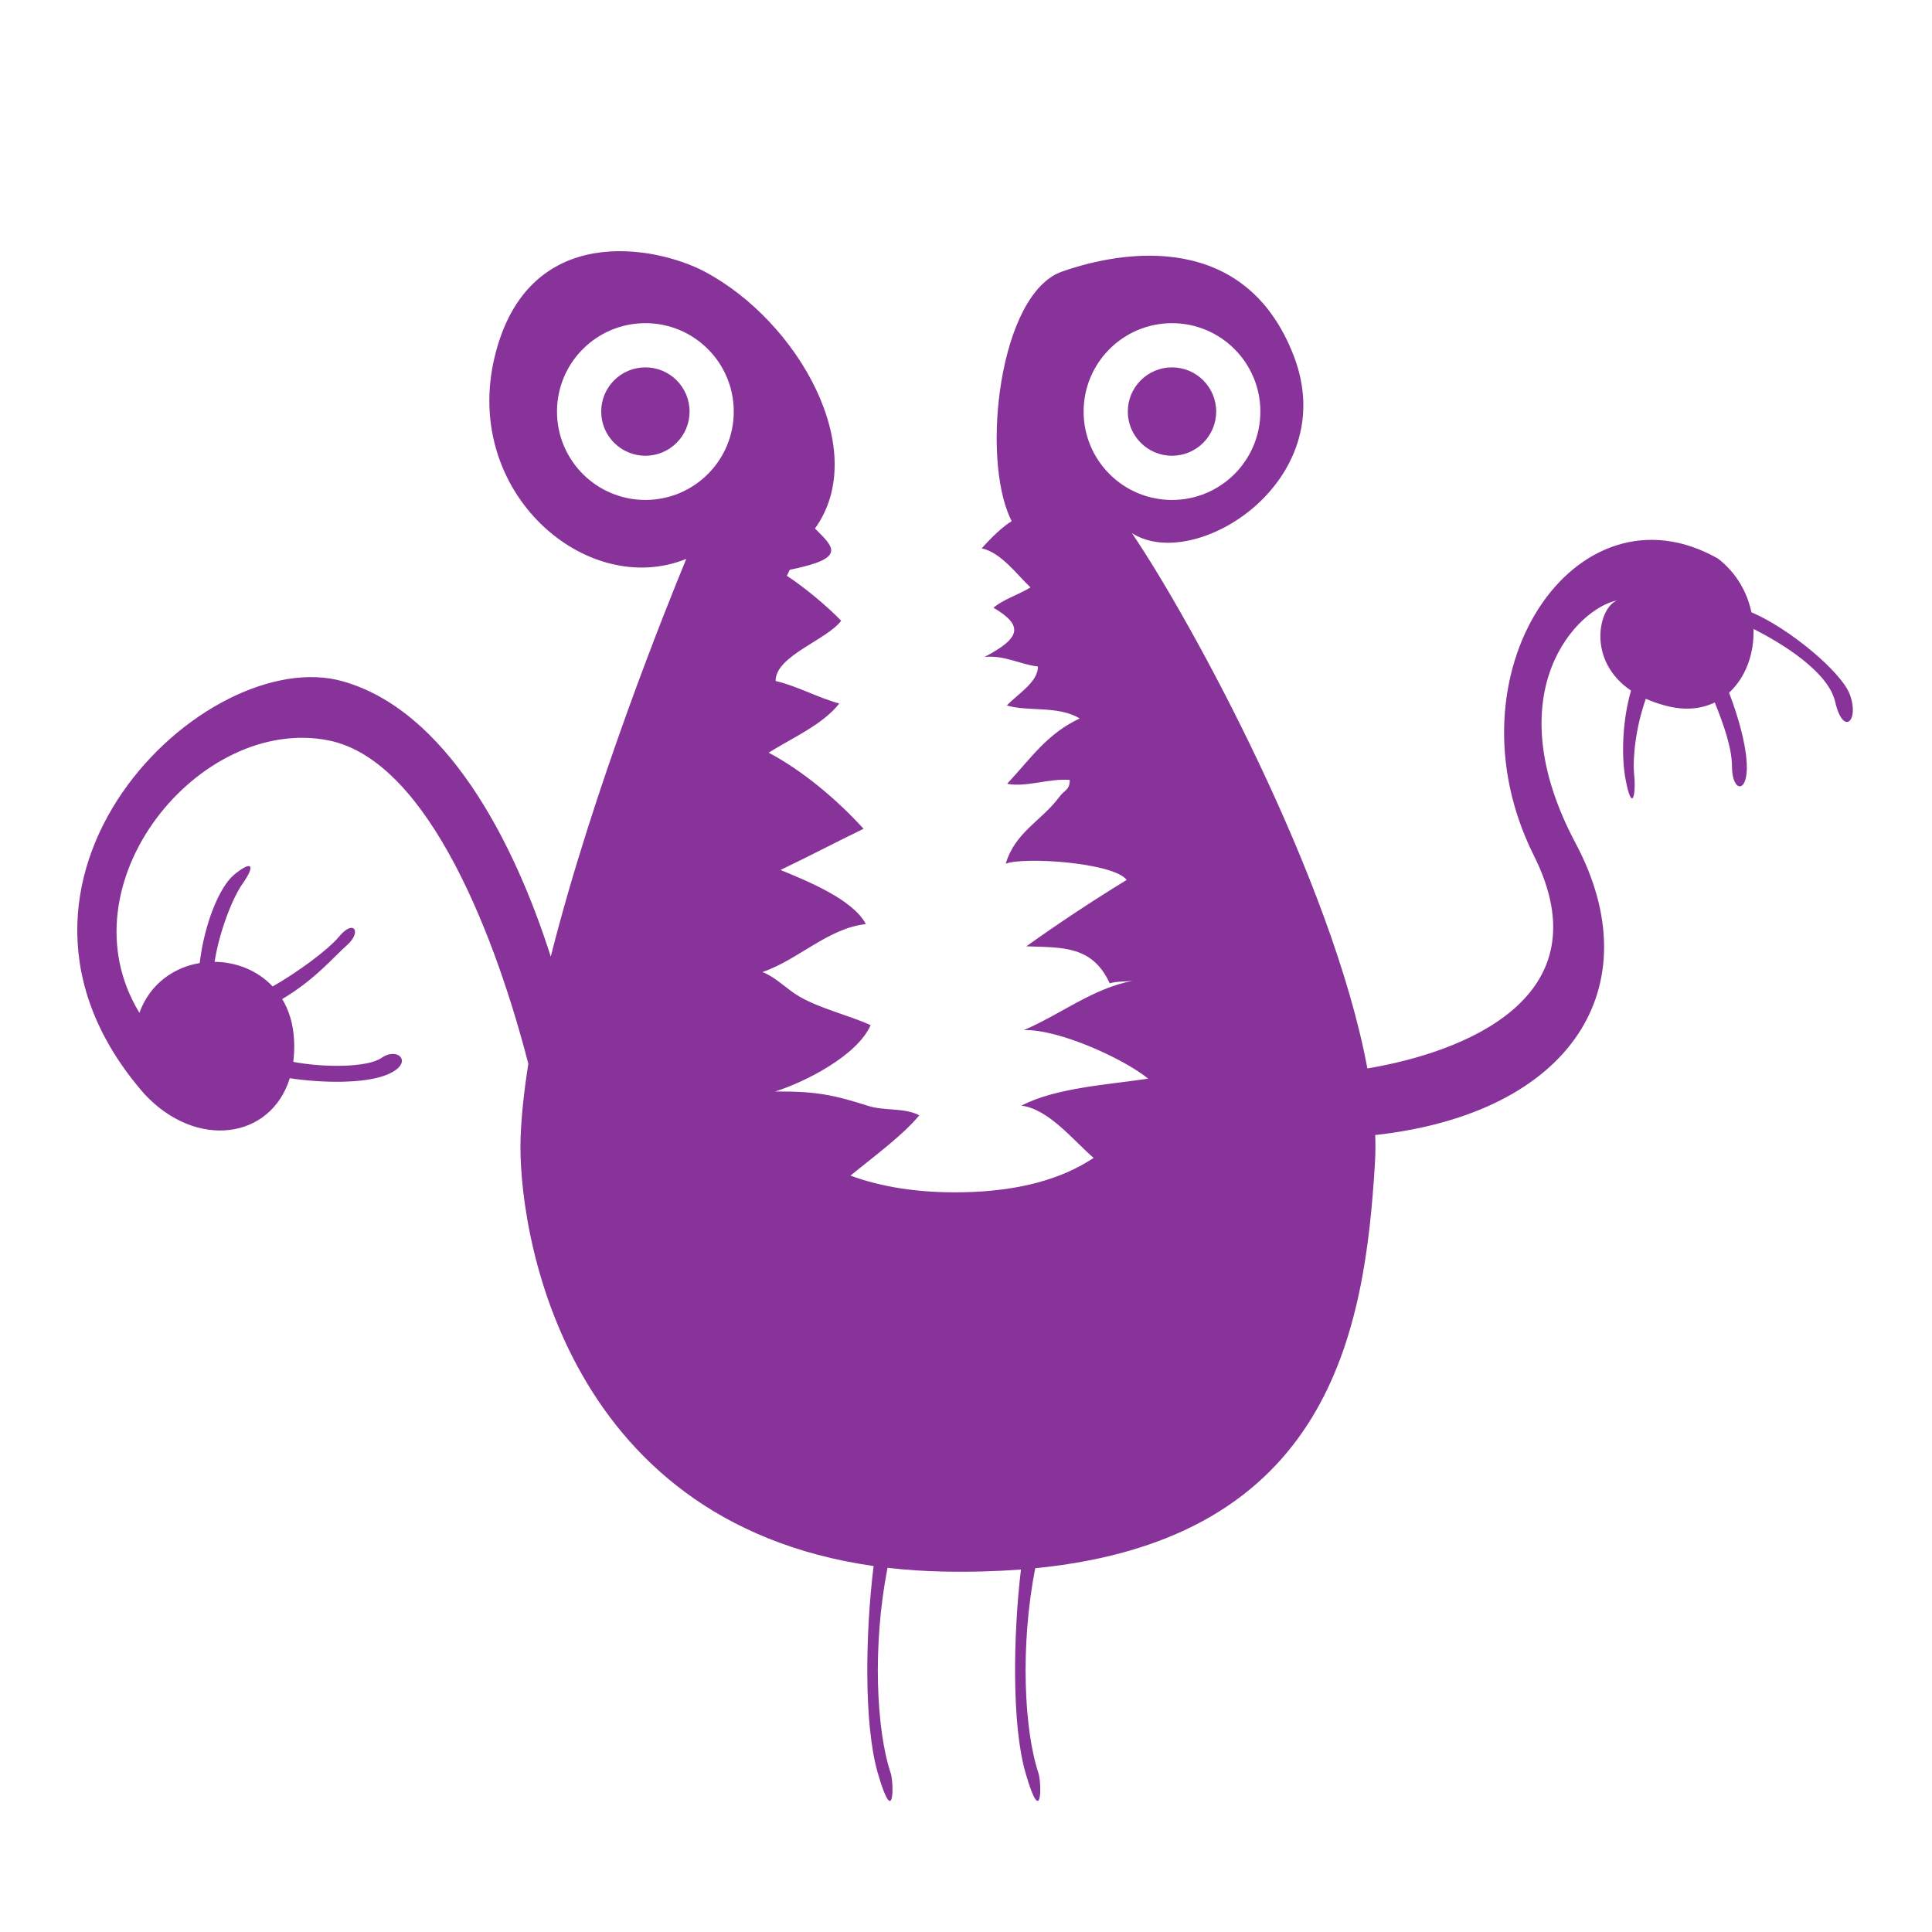 <svg xmlns="http://www.w3.org/2000/svg" xmlns:xlink="http://www.w3.org/1999/xlink" version="1.1" x="0px" y="0px" viewBox="0 4 100 100" enable-background="new 0 0 100 100" xml:space="preserve"><g display="none"><g display="inline"><circle fill="#883399" cx="48.748" cy="25.232" r="3.029"/><path fill="#883399" d="M92.473,70.435c0.171,0.896-0.541,1.323-1.318,1.445c-0.626,0.098-2.653,0.75-2.496-1.687    c0.278,0.744,0.885,1.212,1.721,1.002c1.383-0.347,2.259-1.395,1.846-2.318c-0.191,0.612-0.574,1.468-1.626,1.456    c-0.825-0.011-1.789,0.208-1.581-1.534c0.042,0.482,0.263,0.771,0.643,0.787c0.657,0.029,1.988-0.359,1.809-1.31    c-0.544,0.994-0.902,0.812-1.38,0.772c-0.366-0.03-0.78-0.432-0.571-1.687c2.896-10.971,2.458-25.435-0.727-37.033    c0.461-1.509,0.705-3.082,0.705-4.698c0-11.363-12.051-20.574-26.915-20.574c-3.771,0-7.361,0.594-10.62,1.665    c-1.084-0.098-2.189-0.148-3.313-0.148c-3.35,0-6.542,0.445-9.455,1.25c-1.156-0.112-2.333-0.17-3.529-0.17    C20.386,7.654,8,17.089,8,28.727c0,3.187,0.929,6.208,2.592,8.916c-1.871,12.729-0.155,28.417,4.894,39.164l0.001,0.009    c0.005,0.01,0.011,0.02,0.016,0.029c0.295,0.625,0.599,1.237,0.917,1.828c1.199,1.955,2.996,1.09,3.929-0.441    c0.932-1.531-0.134-1.863-0.6-2.33c0.69,0.594,0.399,1.373-0.133,1.951c-0.43,0.467-1.61,2.238-3.003,0.232    c0.681,0.41,1.447,0.399,1.971-0.286c0.865-1.132,0.898-2.497,0-2.963c0.232,0.6,0.466,1.507-0.366,2.151    c-0.652,0.506-1.269,1.276-2.192-0.216c0.333,0.352,0.686,0.439,0.994,0.216c0.533-0.387,1.332-1.519,0.599-2.151    c0.193,1.117-0.199,1.198-0.599,1.465c-0.344,0.229-1.032,0.137-1.738-1.444c-3.774-13.618-3.879-25.527-2.835-34.667    c4.933,5.785,13.487,9.611,23.217,9.611c0.482,0,0.96-0.01,1.437-0.027c1.696,4.879,7.237,8.518,13.917,8.796    c-0.372,3.512-1.798,11.517-1.705,22.591c0.1,11.818-1.098,14.248-4.727,15.779c1.064,0,4.594,0.135,7.259,0    c-2.064-12.826-1.427-30.77-0.235-38.354c0.078,0.001,0.156,0.004,0.235,0.004c0.638,0,1.267-0.031,1.884-0.091    c1.199,7.534,1.851,25.564-0.221,38.441c2.665,0.135,6.192,0,7.259,0c-3.629-1.531-4.828-3.961-4.729-15.779    c0.095-11.226-1.371-19.293-1.718-22.729c7.263-0.928,12.804-5.862,12.804-11.811c0-0.238-0.009-0.472-0.026-0.706    c9.31-1.204,16.994-6.059,20.441-12.571c2.092,8.642,3.365,19.92,1.52,33.287c0,0,0,0,0,0.001    c-0.178,0.623-0.34,1.243-0.486,1.857l-0.004,0.006c-0.002,0.012-0.004,0.023-0.005,0.035c-0.16,0.673-0.302,1.341-0.421,2    c-0.279,2.278,1.665,2.719,3.348,2.101C93.175,72.015,92.548,71.09,92.473,70.435z M54.15,12.877    c-2.26-1.721-10.106-2.863-14.328,1.862C42.653,8.703,52.2,9.742,54.15,12.877z M48.748,15.612c5.314,0,9.621,4.307,9.621,9.62    c0,5.313-4.307,9.62-9.621,9.62c-5.312,0-9.62-4.307-9.62-9.62C39.128,19.918,43.435,15.612,48.748,15.612z M36.737,44.808    c0.745,0.089,1.55,0.141,2.402,0.16c0.092-1.585,0.792-2.479,1.701-3.208c1.026,0.942,1.137,2.393,1.147,3.167    c0.358-0.016,0.72-0.037,1.087-0.061c0.341-0.891,0.928-1.477,1.623-1.967c0.499,0.517,0.746,1.153,0.864,1.755    c0.633-0.064,1.272-0.138,1.915-0.219c0.292-0.478,0.676-0.862,1.106-1.209c0.312,0.286,0.539,0.617,0.707,0.963    c0.72-0.105,1.441-0.217,2.157-0.336c0.172-0.228,0.362-0.442,0.568-0.644c0.187,0.138,0.348,0.295,0.49,0.463    c1.555-0.273,3.078-0.571,4.521-0.881c0.078-0.251,0.187-0.502,0.339-0.741c0.309,0.136,0.604,0.29,0.881,0.475    c0.663-0.147,1.302-0.298,1.916-0.447c-0.008-0.449,0.062-0.922,0.269-1.378c0.635,0.175,1.229,0.427,1.755,0.868    c0.216-0.057,0.424-0.113,0.629-0.17c-0.217-0.761-0.496-2.129,0.184-3.291c1.062,0.419,1.979,1.049,2.538,2.476    c0.738-0.249,1.285-0.466,1.589-0.638C61.434,49.668,42.022,47.603,36.737,44.808z"/></g></g><g display="none"><g display="inline"><circle fill="#883399" cx="30.144" cy="41.808" r="1.774"/><circle fill="#883399" cx="51.531" cy="41.146" r="1.461"/><circle fill="#883399" cx="40.99" cy="38.324" r="0.726"/><circle fill="#883399" cx="44.264" cy="55.686" r="2.085"/><circle fill="#883399" cx="27.764" cy="55.19" r="1.308"/><path fill="#883399" d="M95.522,93.83c-0.64-0.15-4.718-1.299-4.718-1.299s0.209-1.562,0.294-2.623    c1.193-0.775,2.076-1.912,2.448-3.23c0.474-0.438,0.253-2.018,1.025-2.289c-0.395-0.012-0.431-0.221-0.77-0.301    c0.048-0.387-0.129-0.674-0.044-1.068c-0.067,0.002-0.288,0.012-0.346-0.008c0.01,0.012,0.132-0.174,0.104-0.232    c-0.025,0.018-0.272,0.064-0.27,0.064c0.031-0.477-0.071-0.734,0.207-1.182c-0.172-0.127-0.156-0.098-0.259-0.283    c-0.076,0.061-0.152,0.121-0.228,0.182c-0.077-0.086,0.054-0.297-0.045-0.35c-0.216,0.033-0.573-0.006-0.793-0.041    c-0.185-0.457-0.274-0.838-0.292-1.26c-0.091,0.123-0.316,0.328-0.397,0.434c-0.009-0.055-0.002-0.369-0.05-0.389    c0.031-0.016-0.199-0.014-0.262,0.023c0.005-0.043,0.012-0.084,0.013-0.125c-0.076,0.023-0.495,0.178-0.543,0.201    c-0.098-0.133,0.019-0.344-0.01-0.488c-0.194,0.129-0.195,0.145-0.415,0.207c0.371-0.453,0.481-0.963,0.011-1.252    c0.081-0.381-0.041-0.854,0.091-1.205c-0.078-0.014-0.156-0.031-0.232-0.049c0.123-0.193,0.172-0.666,0.351-0.904    c-0.09-0.041-0.286,0.004-0.351-0.064c-0.072-0.387-0.067-0.402-0.279-0.701c0.01-0.139,0.08-0.229,0.098-0.363    c-0.123-0.133-0.241-0.104-0.373-0.191c-0.094-0.326,0.02-0.25-0.244-0.389c-0.261-0.209-0.426-0.629-0.35-1.098    c-0.126-0.027-0.264,0.016-0.38-0.043c-0.2-0.227-0.079-0.293-0.417-0.42c-0.11-0.646,0.027-0.609-0.567-0.832    c0.062-0.182,0.126-0.322,0.104-0.51c-0.322-0.02-0.57-0.23-0.939-0.189c0.029-0.143,0.121-0.164,0.11-0.33    c-0.215-0.541-0.696-0.795-1.297-0.375c-0.002-0.002-0.006-0.004-0.009-0.008c0.246-0.32,0.324-0.762,0.468-1.061    c-0.388,0.215-0.653,0.197-0.958,0.539c-0.005-0.092-0.171-0.445-0.155-0.67c-0.211,0.129-0.435,0.1-0.67,0.336    c-0.005-0.002-0.009-0.004-0.013-0.006c0.131-0.293,0.05-0.617,0.123-0.893c-0.351,0.023-0.874-0.023-1.053,0.006    c-0.103,0.01-0.2,0.02-0.302,0.023c0.09-0.908,0.163-1.867,0.624-2.514c-0.083,0.016-0.248,0.086-0.337,0.107    c0.142-1.434-0.87-1.994-0.743-3.301c-0.079-0.012-0.159-0.025-0.239-0.037c0.138-0.668-0.275-1.102-0.295-1.795    c-0.018-0.625,0.239-1.164,0.261-1.75c-0.267,0.494-0.485,0.41-0.802,0.623c0.15-0.305,0.238-0.92,0.384-1.219    c-0.407,0.027-1.63-1.111-1.797-1.543c-0.312-0.805-0.212-2.045-0.424-2.77c-0.629-0.076-1.126-0.262-1.717-0.207    c-0.056-0.072-0.112-0.143-0.169-0.213c0.07-0.389,0.235-0.789,0.466-1.121c-0.278,0.049-0.642-0.079-0.918-0.029    c0.101-0.139,0.18-0.569,0.365-0.771c-0.151,0.011-0.45-0.087-0.638-0.067c0.047-0.767-0.593-1.019-1.245-0.695    c-0.156-0.071-0.097-0.276-0.16-0.342c-0.192,0.061-0.312,0.11-0.542,0.063c0.055-0.395-0.192-0.736-0.185-1.074    c-0.117,0-0.444,0.072-0.542,0.104c-0.017-0.15-0.122-0.437-0.151-0.626c-0.599,0.122-0.76-0.089-0.696-0.726    c-0.409,0.052-0.694-0.194-1.071-0.181c0.027-0.195-0.061-0.459-0.041-0.654c-0.48-0.097-0.935-0.113-1.336-0.042    c-0.01-0.224-0.21-0.431-0.164-0.763c-0.579,0.049-1.236,0.005-1.767,0.147c-0.104-0.05-0.209-0.099-0.313-0.147    c0.132-0.25,0.284-0.499,0.388-0.741c-0.283-0.063-0.496-0.294-0.803-0.328c-0.267-0.616-0.053-1.239-0.03-1.904    c-0.202,0.023-0.447-0.052-0.655-0.028c0.174-0.292,0.207-0.907,0.384-1.221c-0.318,0.07-0.771-0.038-1.089,0.098    c0.158-0.965-0.32-1.449-0.972-1.95c-0.082-0.146,0.006-0.302-0.013-0.455c-0.154-0.001-0.385,0.029-0.547,0.036    c0.001-0.199,0.005-0.458-0.042-0.654c-0.696-0.044-1.986-0.929-1.809-1.785c-0.43-0.172-0.886-0.238-1.353-0.199    c0.133-0.29,0.08-0.639,0.357-0.952c-0.693,0.321-0.949-0.144-0.815-0.818c-0.581-0.212-1.081-0.344-1.502-0.704    c-1.084,0.559-1.476-0.669-1.093-1.52c-0.383,0.441-0.832,0.788-1.397,0.792c0.059-0.364-0.028-0.832,0.132-1.196    c-0.768,0.041-1.1-0.871-2.22-0.758c-0.032-0.132-0.004-0.246-0.042-0.376c-0.514,0.064-1.044,0.176-1.601,0.106    c0.162-0.316,0.088-0.747,0.219-1.036c-0.489,0.188-1.129,0.206-1.635-0.09c0.003-0.159-0.044-0.351-0.042-0.514    c-0.599,0.092-1.229,0.364-1.773,0.669c0.102-0.345,0.049-0.716,0.257-1.074c-0.882,1.097-1.714,0.008-2.62-0.191    c-0.025-0.893-0.901-0.776-1.521-0.56c0.237-0.377,0.401-0.877,0.58-1.231c-0.578,0.649-3.062,1.752-3.558,0.584    c-0.531-0.13-1.04,0.172-1.388,0.54c-0.032-0.177-0.12-0.354-0.142-0.554c-0.106,0.097-0.521,0.232-0.648,0.396    c-0.011-0.166-0.05-0.359-0.045-0.524c-0.813,0.289-3.103,0.436-3.973,0.135c-0.258,0.156-0.433,0.162-0.719,0.282    c-0.036,0.086-0.063,0.191-0.088,0.274c-0.015,0-0.03,0-0.046,0.001c-0.011-0.082-0.027-0.165-0.016-0.254    c-0.025,0.093-0.06,0.179-0.101,0.258C19.024,30.893,4.895,44.22,4.895,60.551c0,13.826,10.126,25.498,23.996,29.213    c-0.49,0.518-0.939,1.004-1.252,1.35c-0.696,0.764,0,1.598,0.557,2.227c0.557,0.625,2.644,3.061,3.2,3.408    c0.558,0.348,0.766,0.139,0.418-0.418s-2.435-4.244-2.435-4.244s1.335-1.027,2.137-1.723c1.753,0.332,3.557,0.537,5.399,0.607    c-0.254,0.814-0.486,1.598-0.636,2.121c-0.285,0.996,0.709,1.436,1.485,1.75c0.777,0.316,3.727,1.574,4.381,1.639    c0.653,0.066,0.747-0.213,0.189-0.559c-0.56-0.344-4.064-2.727-4.064-2.727s0.611-1.246,1.031-2.207    c3.274-0.084,6.43-0.596,9.404-1.475c0.905,0.314,1.837,0.586,2.79,0.803c-0.109,0.068-0.213,0.133-0.305,0.191    c-0.876,0.551-0.43,1.541-0.062,2.293c0.368,0.754,1.725,3.66,2.167,4.145s0.7,0.34,0.515-0.291    c-0.185-0.629-1.205-4.74-1.205-4.74s1.443-0.584,2.406-1.031C55.851,90.961,56.702,91,57.564,91c0.049,0,0.097-0.002,0.146-0.002    c-0.243,0.289-0.461,0.553-0.634,0.764c-0.656,0.799,0.081,1.598,0.668,2.195c0.589,0.596,2.796,2.924,3.369,3.244    c0.573,0.318,0.771,0.1,0.396-0.439c-0.374-0.537-2.646-4.117-2.646-4.117s1.312-1.119,2.073-1.852    c2.739-0.34,5.336-1.088,7.718-2.172c0.623,0.412,1.292,0.779,1.996,1.094c-0.292,0.65-0.558,1.254-0.739,1.684    c-0.405,0.949,0.525,1.51,1.257,1.92c0.731,0.408,3.503,2.023,4.144,2.17c0.64,0.145,0.768-0.121,0.257-0.531    c-0.512-0.412-3.694-3.211-3.694-3.211s0.403-0.613,0.828-1.297c0.657,0.184,1.336,0.322,2.033,0.416    c-0.358,0.592,0.058,1.359,0.406,1.965c0.42,0.727,1.977,3.529,2.453,3.982c0.476,0.453,0.721,0.289,0.491-0.326    c-0.229-0.615-1.533-4.646-1.533-4.646s0.955-0.465,1.812-0.918c1.723-0.174,3.347-0.627,4.806-1.309    c0.18,0.139,0.369,0.27,0.566,0.391c-0.364,0.428-0.69,0.82-0.931,1.113c-0.656,0.799,0.081,1.598,0.668,2.193    c0.588,0.598,2.796,2.926,3.37,3.244c0.573,0.32,0.771,0.1,0.396-0.438c-0.377-0.537-2.647-4.115-2.647-4.115    s0.656-0.561,1.311-1.148C86.366,90.947,86.848,91,87.344,91c0.505,0,0.998-0.055,1.47-0.152c0.018,0.854,0.045,1.672,0.069,2.219    c0.046,1.033,1.128,1.135,1.964,1.188c0.835,0.053,4.033,0.311,4.674,0.166C96.16,94.273,96.16,93.979,95.522,93.83z     M19.979,49.113c-0.271,1.532-1.733,2.554-3.264,2.282c-1.532-0.272-2.553-1.733-2.281-3.265c0.271-1.531,1.732-2.553,3.264-2.281    S20.251,47.582,19.979,49.113z M31.626,55.875c-0.378,2.133-2.414,3.555-4.546,3.178c-2.134-0.377-3.556-2.414-3.178-4.547    c0.377-2.133,2.413-3.556,4.546-3.178C30.582,51.706,32.004,53.742,31.626,55.875z M35.385,42.736    c-0.513,2.895-3.275,4.825-6.17,4.312c-2.895-0.513-4.825-3.275-4.312-6.169c0.513-2.895,3.275-4.826,6.169-4.313    C33.968,37.08,35.898,39.842,35.385,42.736z M38.846,37.943c0.21-1.183,1.34-1.973,2.524-1.763    c1.184,0.21,1.973,1.339,1.763,2.523c-0.208,1.183-1.339,1.973-2.523,1.763S38.637,39.128,38.846,37.943z M50.421,56.777    c-0.603,3.4-3.848,5.668-7.249,5.066c-3.4-0.604-5.668-3.848-5.066-7.248c0.604-3.401,3.848-5.669,7.249-5.067    C48.754,50.132,51.022,53.377,50.421,56.777z M55.848,41.911c-0.422,2.383-2.697,3.973-5.081,3.551s-3.974-2.697-3.552-5.081    c0.423-2.384,2.697-3.974,5.082-3.552C54.679,37.251,56.27,39.526,55.848,41.911z"/><circle fill="#883399" cx="17.207" cy="48.623" r="0.939"/></g></g><g display="none"><g display="inline"><path fill="#883399" d="M91.686,93.544c3.68,0.617,4.199-2.318,0-2.164c-4.2,0.155-5.118,0.465-7.665,2.473    c1.979-9.875,3.897-25.092-23.018-26.474c7.257-12.633,18.359-32.117,22.405-40.062l0,0c3.043-5.74,11.186-11.213,9.42-19.045    c-0.695-3.013-2.317-5.794-2.549,0c-0.232,5.793-5.497,9.717-12.531,10.137c-6.868,0.421-18.878,0.936-30.389,1.451    c0,0-11.109,0.463-23.161-0.463c-0.237-0.019-0.467-0.034-0.692-0.048c0.008,0,0.015,0,0.021,0    c-4.025-0.483-10.617-5.118-10.103-10.166s-1.907-4.836-2.987,0c-1.957,8.764,5.908,13.68,8.431,18.324    c1.838,3.341,14.396,26.676,22.298,40.831C17.07,66.762,12.832,78.902,12.291,92.308c-1.297-0.813-2.307-1.113-3.141-1.391    c-4.173-1.388-4.944,1.854-1.545,2.009c3.4,0.154,2.009,1.545-0.463,2.008c-4.646,0.872-4.017,4.172,1.082,2.688    c5.099-1.483,11.742-1.915,14.678-1.606c2.936,0.31,3.244-1.391,0.772-2.162c-2.472-0.773-4.683-1.065-8.961-0.465    c-0.148-20.689,15.676-22.154,28.41-21.567c2.089,3.692,3.639,6.332,4.236,7.133c2.767,3.708,4.417,4.867,6.967,0    c0,0,1.779-3.066,4.479-7.754c13.311,0.224,27.519,6.067,22.037,22.652c-4.326-0.772-6.335-0.772-8.344,0    s-2.163,3.708,1.699,2.472c3.863-1.236,12.825-0.154,16.533,1.082s4.381-0.927,0.955-2.009    C88.258,94.316,88.005,92.926,91.686,93.544z M43.409,36.727c0.06-0.006,0.12-0.012,0.181-0.018    C43.529,36.715,43.469,36.721,43.409,36.727z M43.009,36.773c0.072-0.009,0.145-0.018,0.218-0.026    C43.153,36.755,43.081,36.764,43.009,36.773z M61.567,38.398c0.169,0.03,0.339,0.056,0.509,0.078    C61.906,38.454,61.736,38.428,61.567,38.398z M62.095,38.478c0.516,0.066,1.028,0.1,1.535,0.101    C63.123,38.578,62.61,38.544,62.095,38.478z M63.633,38.579c0.166,0,0.332-0.003,0.497-0.01    C63.965,38.575,63.799,38.579,63.633,38.579z M64.151,38.567c0.501-0.021,0.995-0.074,1.479-0.156    C65.146,38.494,64.652,38.546,64.151,38.567z M70.657,36.057c0.106-0.096,0.211-0.194,0.312-0.295    C70.868,35.863,70.764,35.961,70.657,36.057z M68.887,24.961c-0.507-0.021-1.044,0.007-1.604,0.075    C67.843,24.969,68.38,24.941,68.887,24.961z M67.272,25.038c-0.562,0.068-1.148,0.177-1.752,0.316    C66.124,25.215,66.711,25.106,67.272,25.038z M40.09,26.625c-0.014-0.002-0.028-0.005-0.044-0.008    C40.062,26.619,40.076,26.622,40.09,26.625z M39.962,26.603c-0.019-0.003-0.038-0.007-0.058-0.01    C39.924,26.597,39.943,26.6,39.962,26.603z M39.824,26.579c-0.023-0.004-0.047-0.008-0.071-0.013    C39.777,26.57,39.801,26.575,39.824,26.579z M39.677,26.552c-0.03-0.006-0.062-0.012-0.094-0.018    C39.614,26.541,39.646,26.546,39.677,26.552z M39.532,26.525c-0.422-0.08-0.942-0.181-1.521-0.277    C38.59,26.344,39.11,26.445,39.532,26.525z M38.011,26.248c-0.076-0.013-0.152-0.025-0.23-0.038    C37.858,26.223,37.935,26.235,38.011,26.248z M37.763,26.208c-0.073-0.012-0.148-0.023-0.224-0.035    C37.614,26.184,37.689,26.196,37.763,26.208z M37.518,26.169c-0.075-0.011-0.151-0.022-0.228-0.033    C37.366,26.147,37.442,26.158,37.518,26.169z M37.271,26.133c-0.082-0.011-0.163-0.022-0.246-0.033    C37.107,26.111,37.188,26.122,37.271,26.133z M36.594,26.048c-0.215-0.024-0.432-0.044-0.65-0.062    C36.162,26.004,36.379,26.024,36.594,26.048z M35.916,25.985c-0.107-0.008-0.215-0.015-0.321-0.021    C35.701,25.97,35.809,25.977,35.916,25.985z M35.594,25.964c-0.11-0.006-0.221-0.011-0.331-0.015    C35.373,25.953,35.483,25.958,35.594,25.964z M35.245,25.949c-0.099-0.003-0.198-0.005-0.297-0.006    C35.047,25.944,35.146,25.946,35.245,25.949z M34.901,25.942c-0.209-0.001-0.417,0.003-0.623,0.013    C34.484,25.945,34.692,25.941,34.901,25.942z M34.222,25.958c-0.09,0.005-0.179,0.011-0.268,0.019    C34.043,25.97,34.132,25.963,34.222,25.958z M33.914,25.98c-0.101,0.009-0.201,0.02-0.3,0.032    C33.713,26,33.813,25.989,33.914,25.98z M33.574,26.017c-0.085,0.011-0.168,0.023-0.251,0.037    C33.406,26.041,33.489,26.028,33.574,26.017z M33.26,26.064c-0.189,0.033-0.375,0.073-0.554,0.122    C32.885,26.138,33.07,26.097,33.26,26.064z M32.646,26.203c-0.075,0.021-0.149,0.043-0.221,0.067    C32.496,26.246,32.57,26.224,32.646,26.203z M32.377,26.286c-0.086,0.029-0.17,0.061-0.253,0.094    C32.207,26.347,32.291,26.315,32.377,26.286z M32.086,26.396c-0.069,0.03-0.138,0.061-0.205,0.093    C31.948,26.457,32.017,26.426,32.086,26.396z M31.824,26.518c-0.077,0.039-0.152,0.08-0.226,0.124    C31.672,26.598,31.747,26.557,31.824,26.518z M36.88,37.689c0.084,0,0.168,0,0.253-0.001c-0.692-1.048-1.444-2.077-2.372-2.314    c-1.175-0.301-0.331-0.425-1.188,0.245c-0.187,0.146-0.363,0.411-0.532,0.741c0.53,0.458,1.099,0.773,1.692,0.981    c-1.761-0.617-3.302-2.177-4.26-5.576c-0.799-2.829-0.153-4.353,1.125-5.125c0.721,0.94,1.635,1.855,2.271,2.582    c0.579-0.525,1.8-2.944,2.728-3.176c0.144,0.016,0.285,0.033,0.426,0.051c1.267,0.561,1.82,4.257,2.876,5.132    c1.222-1.282,1.847-2.876,2.764-4.25c-0.036-0.005-0.071-0.01-0.107-0.015c0.723,0.098,1.462,0.195,2.215,0.286    c-0.006-0.001-0.013-0.002-0.02-0.002c0.301,0.469,0.612,0.934,0.86,1.439c0.432,0.881,0.483,1.898,1.244,2.524    c0.894-1.029,1.79-2.254,2.479-3.514l0,0c0.467,0.032,0.934,0.06,1.399,0.082c-0.001,0-0.002,0-0.004,0    c0.683,1.667,1.118,3.591,2.759,4.575c1.144-1.346,1.792-3.074,2.569-4.635c0.807-0.067,1.594-0.164,2.353-0.299c0,0,0,0-0.001,0    c0.951,1.685,2.148,3.67,3.399,3.834c0.381-2.06,2.471-3.523,2.908-5.7c-0.541,0.145-1.093,0.312-1.65,0.494    c0.838-0.274,1.661-0.512,2.456-0.696c0.844,1.391,0.37,4.896,2.026,5.023c0.466,0.036,1.801-1.564,2.136-1.917    c0.802-0.845,1.319-1.769,1.822-2.725c-0.709-0.498-1.599-0.733-2.614-0.774c2.48,0.1,4.214,1.36,4.38,4.771    c0.11,2.255-0.642,4.177-1.941,5.648c0.102-0.115,0.2-0.232,0.295-0.353c-0.221-0.317-0.479-0.599-0.824-0.628    c-1.063-0.091-1.724,1.466-2.203,3.052c0.293-0.146,0.576-0.306,0.849-0.479c-1.119,0.708-2.42,1.198-3.812,1.438    c-0.631-1.001-1.214-2.107-2.065-2.656c-1.274-0.819-1.12-0.117-1.566,1.413c-0.128,0.442-0.274,0.86-0.437,1.23    c-0.27-0.047-0.54-0.103-0.81-0.168c-0.953-0.233-1.941-0.44-2.945-0.624c0.001,0,0.002,0,0.002,0    c-0.604-0.829-1.216-1.5-2.163-2.297c-0.6,0.386-1.007,1.029-1.356,1.759c0.002,0,0.002,0,0.004,0    c-1.633-0.204-3.252-0.345-4.784-0.423c0.002,0,0.005,0,0.007,0c-0.259-0.48-0.493-0.94-0.699-1.341    c-0.357,0.168-0.675,0.681-0.993,1.279c-1.49-0.031-2.858,0.003-4.024,0.104c-0.417-0.874-0.848-1.713-1.411-2.005    c-0.7,0.451-0.452,0.917-0.823,1.561c-0.165,0.287-0.351,0.582-0.551,0.876c0.006-0.001,0.012-0.002,0.018-0.003    C39.703,37.391,38.27,37.702,36.88,37.689z M36.82,37.688c-0.065-0.001-0.131-0.003-0.195-0.005    C36.689,37.685,36.755,37.687,36.82,37.688z M36.559,37.68c-0.071-0.003-0.142-0.008-0.213-0.013    C36.417,37.672,36.487,37.677,36.559,37.68z M36.31,37.665c-0.171-0.013-0.341-0.033-0.511-0.059    C35.969,37.631,36.139,37.651,36.31,37.665z M35.76,37.599c-0.075-0.012-0.149-0.025-0.223-0.04    C35.61,37.574,35.685,37.587,35.76,37.599z M35.507,37.554c-0.258-0.052-0.512-0.121-0.762-0.208    C34.995,37.434,35.249,37.502,35.507,37.554z M47.049,27.505C47.032,27.504,47.017,27.502,47,27.5    C47.017,27.502,47.032,27.504,47.049,27.505z M45.933,27.388c-0.051-0.006-0.101-0.011-0.151-0.017    C45.832,27.377,45.882,27.382,45.933,27.388z M54.76,27.803c-0.002,0-0.004,0-0.006,0C54.756,27.803,54.758,27.803,54.76,27.803z     M54.104,27.825c-0.005,0-0.01,0-0.015,0C54.095,27.825,54.1,27.825,54.104,27.825z M53.445,27.836c-0.01,0-0.019,0-0.027,0    C53.427,27.836,53.436,27.836,53.445,27.836z M52.776,27.837c-0.011,0-0.022,0-0.033,0C52.754,27.837,52.766,27.837,52.776,27.837    z M52.104,27.828c-0.013,0-0.026,0-0.039-0.001C52.077,27.828,52.091,27.828,52.104,27.828z M51.421,27.81    c-0.01,0-0.021-0.001-0.031-0.001C51.4,27.809,51.411,27.809,51.421,27.81z M60.728,26.861c-0.066,0.021-0.134,0.041-0.201,0.061    C60.594,26.901,60.661,26.882,60.728,26.861z M60.049,27.058c-0.074,0.02-0.148,0.04-0.224,0.059    C59.9,27.098,59.975,27.078,60.049,27.058z M59.312,27.24c-0.061,0.014-0.12,0.028-0.182,0.041    C59.191,27.268,59.251,27.253,59.312,27.24z M61.374,26.642c0.282-0.104,0.563-0.206,0.845-0.304    C61.938,26.436,61.656,26.538,61.374,26.642z M62.226,26.335c0.279-0.098,0.558-0.192,0.836-0.283    C62.783,26.143,62.505,26.238,62.226,26.335z M71.007,35.723c0.104-0.104,0.204-0.21,0.302-0.319    C71.211,35.513,71.11,35.619,71.007,35.723z M70.611,36.098c-0.107,0.095-0.216,0.187-0.328,0.277    C70.396,36.285,70.504,36.193,70.611,36.098z M70.236,36.413c-0.114,0.09-0.23,0.178-0.349,0.263    C70.006,36.591,70.122,36.503,70.236,36.413z M69.846,36.705c-0.122,0.087-0.247,0.171-0.375,0.252    C69.599,36.876,69.724,36.792,69.846,36.705z M56.086,37.317c-0.016-0.002-0.032-0.005-0.048-0.007    C56.054,37.312,56.07,37.315,56.086,37.317z M48.583,36.607c0.056,0.001,0.11,0.003,0.165,0.006    C48.693,36.611,48.639,36.609,48.583,36.607z M42.871,36.79c-0.118,0.016-0.235,0.032-0.348,0.049    C42.636,36.822,42.752,36.806,42.871,36.79z M42.17,36.897c-0.006,0.001-0.011,0.002-0.017,0.003    C42.159,36.899,42.164,36.898,42.17,36.897z M41.804,36.965c-0.01,0.001-0.02,0.003-0.029,0.005    C41.784,36.968,41.794,36.966,41.804,36.965z M41.425,37.039c-0.012,0.002-0.025,0.005-0.038,0.008    C41.399,37.043,41.413,37.041,41.425,37.039z M51.084,66.598c-2.953,0-5.347-2.394-5.347-5.347c0-1.574,0.682-2.989,1.765-3.968    c0.077,0.035,0.153,0.072,0.231,0.105c1.187,0.503,2.266,1.062,3.564,1.132c0.943,0.051,2.368-0.33,3.595-1.02    c0.95,0.966,1.537,2.289,1.537,3.75C56.43,64.204,54.036,66.598,51.084,66.598z"/><circle fill="#883399" cx="51.084" cy="61.251" r="1.545"/></g></g><g><g><circle fill="#883399" cx="60.662" cy="25.302" r="2.287"/><circle fill="#883399" cx="33.405" cy="25.302" r="2.287"/><path fill="#883399" d="M95.746,39.946c-0.449-1.198-3.191-3.454-5.092-4.254c-0.219-1.038-0.777-2.039-1.727-2.777    c-7.371-4.193-14.234,5.973-9.531,15.376c3.68,7.36-3.639,10.173-8.621,11.013c-1.816-9.788-9.121-23.191-12.188-27.711    c3.24,2.097,10.865-2.668,8.387-9.149c-2.479-6.481-8.768-5.528-12.01-4.384c-3.238,1.144-4.192,9.531-2.668,12.771    c0.021,0.042,0.043,0.091,0.068,0.143c-0.473,0.297-0.979,0.772-1.551,1.408c1.006,0.218,1.834,1.374,2.524,2.023    c-0.613,0.378-1.402,0.614-1.916,1.051c1.59,0.935,1.398,1.578-0.463,2.548c1.069-0.098,1.799,0.38,2.76,0.493    c0.041,0.792-1.094,1.467-1.604,2.019c1.117,0.332,2.656-0.006,3.773,0.672c-1.668,0.775-2.488,2.013-3.758,3.382    c0.994,0.194,2.172-0.295,3.244-0.199c-0.021,0.552-0.252,0.483-0.549,0.885c-0.912,1.228-2.283,1.813-2.768,3.449    c0.934-0.366,5.568-0.063,6.262,0.839c-1.771,1.085-3.5,2.226-5.193,3.437c1.816,0.072,3.406-0.066,4.312,1.915    c0.408-0.113,0.766-0.077,1.186-0.129c-2.072,0.398-3.67,1.706-5.631,2.554c1.734-0.074,5.123,1.443,6.439,2.511    c-2.004,0.305-4.797,0.465-6.562,1.397c1.418,0.173,2.719,1.836,3.732,2.699c0,0.003,0.002,0.004,0.004,0.005    c-1.619,1.08-3.83,1.727-6.789,1.779c-2.275,0.04-4.191-0.271-5.795-0.862c1.246-1.025,2.66-2.041,3.563-3.121    c-0.778-0.408-1.807-0.216-2.666-0.493c-1.806-0.582-2.757-0.755-4.795-0.741c1.526-0.48,4.253-1.855,4.939-3.434    c-1.185-0.534-2.521-0.823-3.655-1.462c-0.675-0.381-1.25-1.026-1.946-1.285c1.846-0.628,3.402-2.271,5.356-2.483    c-0.684-1.294-3.065-2.241-4.419-2.802c1.446-0.689,2.874-1.442,4.299-2.131c-1.346-1.481-3.098-2.973-4.91-3.94    c1.2-0.759,2.782-1.435,3.654-2.544c-1.115-0.303-2.162-0.901-3.295-1.166c-0.03-1.288,2.688-2.146,3.392-3.12    c-0.725-0.75-1.882-1.717-2.811-2.326c0.051-0.106,0.101-0.21,0.15-0.311c2.951-0.594,2.302-1.142,1.306-2.137    c2.908-4.033-0.854-10.716-5.709-13.294c-2.487-1.321-9.149-2.669-10.865,4.384c-1.715,7.052,4.766,12.58,9.912,10.483    c-0.963,2.34-4.807,11.832-7.014,20.588c-1.941-6.092-5.445-12.73-10.747-14.246C10.646,37.235-2.19,49.562,7.468,60.618    c2.687,2.901,6.554,2.35,7.531-0.81c1.626,0.247,3.913,0.309,5.092-0.207c1.355-0.593,0.509-1.44-0.338-0.848    c-0.712,0.5-2.924,0.519-4.573,0.21c0.046-0.356,0.061-0.736,0.04-1.142c-0.042-0.831-0.266-1.535-0.614-2.111    c1.676-0.986,2.646-2.16,3.368-2.802c0.763-0.679,0.339-1.355-0.423-0.431c-0.57,0.691-2.154,1.852-3.438,2.582    c-0.786-0.838-1.894-1.265-3.005-1.275c0.238-1.539,0.918-3.293,1.444-4.039c0.679-0.96,0.508-1.243-0.423-0.48    c-0.779,0.637-1.557,2.575-1.792,4.581c-1.343,0.226-2.58,1.08-3.121,2.578c-4.067-6.679,3.121-15.406,9.766-14.106    c5.296,1.036,8.781,10.592,10.364,16.745c-0.213,1.344-0.354,2.619-0.399,3.789c-0.175,4.452,1.975,19.885,18.271,22.205    c-0.418,3.382-0.524,8.158,0.217,10.719c0.859,2.966,0.836,0.51,0.667,0c-0.745-2.23-0.953-6.587-0.164-10.627    c0.932,0.107,1.906,0.177,2.928,0.195c1.417,0.028,2.74-0.012,3.978-0.106c-0.398,3.37-0.488,8.022,0.24,10.538    c0.859,2.966,0.836,0.51,0.666,0c-0.742-2.227-0.953-6.57-0.168-10.604c15.266-1.511,17.062-12.281,17.586-20.985    c0.027-0.461,0.031-0.94,0.014-1.438c10.215-1.134,14.297-7.725,10.375-15.094c-4.193-7.878,0.127-12.2,2.16-12.581    c-0.949,0.317-1.637,3.087,0.705,4.672c-0.434,1.477-0.52,3.354-0.281,4.605c0.34,1.779,0.547,0.763,0.443-0.254    c-0.084-0.814,0.064-2.399,0.604-3.929c0.316,0.143,0.674,0.268,1.072,0.37c0.973,0.25,1.814,0.153,2.496-0.179    c0.451,1.114,0.891,2.362,0.891,3.314c0,1.355,0.848,1.44,0.764-0.169c-0.059-1.12-0.488-2.527-0.914-3.651    c0.855-0.78,1.307-2.019,1.264-3.298c1.383,0.693,3.861,2.184,4.225,3.762C95.408,42.149,96.256,41.302,95.746,39.946z     M33.405,29.877c-2.527,0-4.575-2.048-4.575-4.575s2.048-4.575,4.575-4.575c2.526,0,4.574,2.048,4.574,4.575    S35.932,29.877,33.405,29.877z M60.662,20.728c2.527,0,4.574,2.048,4.574,4.575s-2.047,4.575-4.574,4.575    c-2.525,0-4.574-2.048-4.574-4.575S58.137,20.728,60.662,20.728z"/></g></g></svg>